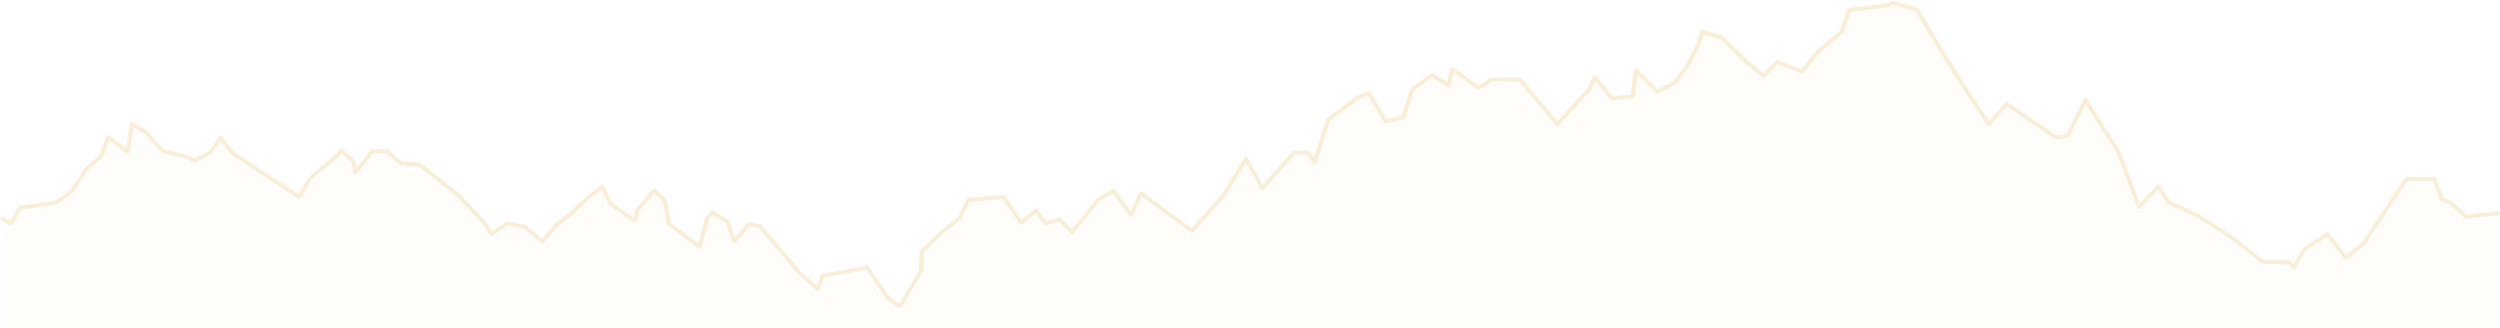 <svg width="922" height="121" viewBox="0 0 922 121" fill="none" xmlns="http://www.w3.org/2000/svg">
<path opacity="0.2" d="M1 80.664L3.972 82.407L7.419 76.681L20.82 74.662L26.377 70.706L31.607 62.74L37.342 57.512L39.809 50.541L47.03 55.907L48.605 45.811L53.835 48.798L60.105 55.769L68.663 57.788L71.872 59.254L77.488 56.267L81.351 50.901L85.749 56.516L110.384 72.698L114.395 65.727L124.261 57.512L125.895 55.52L130.442 59.642L131.006 63.708L137.276 55.769H142.744L147.826 60.25L154.63 60.748L168.716 71.674L178.849 82.407L181.256 86.418L187.14 82.407L193.558 83.651L200.006 89.101L205.444 82.656L209.605 79.668L216.855 72.947L222.026 68.825L225.384 75.409L234.09 81.439L235.279 77.179L241.282 70.208L245.323 74.302L246.779 82.656L257.952 91.065L260.835 80.553L262.855 78.451L268.174 81.66L270.819 89.073L276.168 82.683L280.209 83.403L295.186 101.078L301.605 106.555L303.328 101.687L315.749 99.529L319.672 98.588L327.547 110.04L331.915 113L339.581 100.082L339.997 92.724L347.07 85.892L353.904 80.553L357.233 73.694L370.07 72.698L376.607 82.158L382.105 77.677L385.581 82.379L390.722 80.968L395.447 85.588L405.075 73.694L410.721 70.43L417.14 79.336L420.765 71.315L439.605 85.145L451.253 72.089L459.514 58.59L465.576 69.461L471.044 63.238L477.046 56.516C477.046 56.516 481.242 56.124 482.069 56.295C482.895 56.466 484.773 59.918 484.773 59.918L489.854 44.096L500.879 35.964L504.86 34.387L511.041 44.815L517.401 43.322L520.907 32.866L528.187 27.665L534.249 31.593L535.468 25.397L544.412 31.814C545.975 33.087 549.791 29.38 549.791 29.38L560.488 29.27L574.395 45.811L586.163 32.866L588.184 28.495L594.453 36.323L602.09 35.577L603.338 25.895L611.302 33.861L618.018 30.293L623.07 22.963L626.279 16.435L627.884 11.705L634.956 13.945L644.465 23.129L650.468 28.053L655.43 22.935L664.553 26.393L670.258 19.312L679.203 11.705L682.026 3.711L696.052 1.996L698.072 1L707.047 3.711L716.674 19.81L723.034 30.099L733.523 45.811L740.09 38.343L758.395 50.79L762.496 50.071L769.093 36.877L781.395 56.267L788.913 76.321L796.075 68.742L799.581 74.468L810.695 79.668L822.997 87.524L834.349 96.486L844.512 96.901L845.908 98.755L849.86 91.867L858.389 86.418L865.134 95.076L871.791 89.737L881.953 74.302L887.57 66.004L897.733 65.976L900.674 73.694L903.349 74.468L909.5 79.917L921 78.673" stroke="#E2A52E" stroke-width="1.5" stroke-linecap="round" stroke-linejoin="round"/>
<path opacity="0.2" d="M3.971 84.443L1 82.678V121H921V80.661L909.5 81.922L903.348 76.403L900.674 75.619L897.732 67.803L887.569 67.831L881.953 76.235L871.79 91.866L865.134 97.273L858.388 88.505L849.86 94.023L845.908 100.999L844.511 99.122L834.348 98.701L822.997 89.625L810.695 81.669L799.581 76.403L796.074 70.604L788.913 78.28L781.395 57.97L769.093 38.333L762.496 51.695L758.395 52.424L740.09 39.818L733.523 47.381L723.033 31.47L716.674 21.049L707.046 4.745L698.072 2L696.051 3.008L682.025 4.745L679.202 12.841L670.258 20.545L664.552 27.716L655.43 24.215L650.467 29.397L644.465 24.41L634.956 15.11L627.883 12.841L626.279 17.631L623.069 24.242L618.018 31.666L611.302 35.28L603.338 27.212L602.09 37.017L594.453 37.773L588.183 29.845L586.162 34.271L574.395 47.381L560.488 30.63L549.79 30.741C549.79 30.741 545.974 34.496 544.412 33.207L535.467 26.708L534.249 32.983L528.187 29.005L520.906 34.271L517.4 44.86L511.041 46.373L504.86 35.812L500.878 37.409L489.854 45.645L484.772 61.668C484.772 61.668 482.895 58.172 482.068 57.998C481.241 57.825 477.046 58.222 477.046 58.222L471.043 65.03L465.576 71.333L459.514 60.323L451.253 73.994L439.604 87.216L420.764 73.21L417.139 81.333L410.72 72.313L405.074 75.619L395.447 87.664L390.722 82.986L385.581 84.415L382.104 79.653L376.607 84.191L370.069 74.61L357.232 75.619L353.904 82.566L347.069 87.972L339.997 94.892L339.581 102.343L331.914 115.425L327.546 112.428L319.671 100.83L315.749 101.783L303.328 103.968L301.604 108.898L295.186 103.352L280.209 85.451L276.167 84.723L270.819 91.194L268.174 83.686L262.855 80.437L260.834 82.566L257.952 93.211L246.779 84.695L245.322 76.235L241.281 72.089L235.279 79.148L234.09 83.462L225.383 77.355L222.025 70.688L216.855 74.862L209.604 81.669L205.444 84.695L200.006 91.222L193.558 85.703L187.139 84.443L181.255 88.505L178.848 84.443L168.715 73.574L154.63 62.508L147.825 62.004L142.744 57.466H137.276L131.006 65.506L130.441 61.388L125.895 57.214L124.26 59.231L114.395 67.551L110.383 74.61L85.749 58.222L81.351 52.536L77.488 57.97L71.872 60.996L68.662 59.511L60.104 57.466L53.834 50.407L48.604 47.381L47.029 57.606L39.808 52.172L37.342 59.231L31.607 64.525L26.377 72.593L20.82 76.599L7.418 78.644L3.971 84.443Z" fill="#E2A52E" fill-opacity="0.1"/>
</svg>

